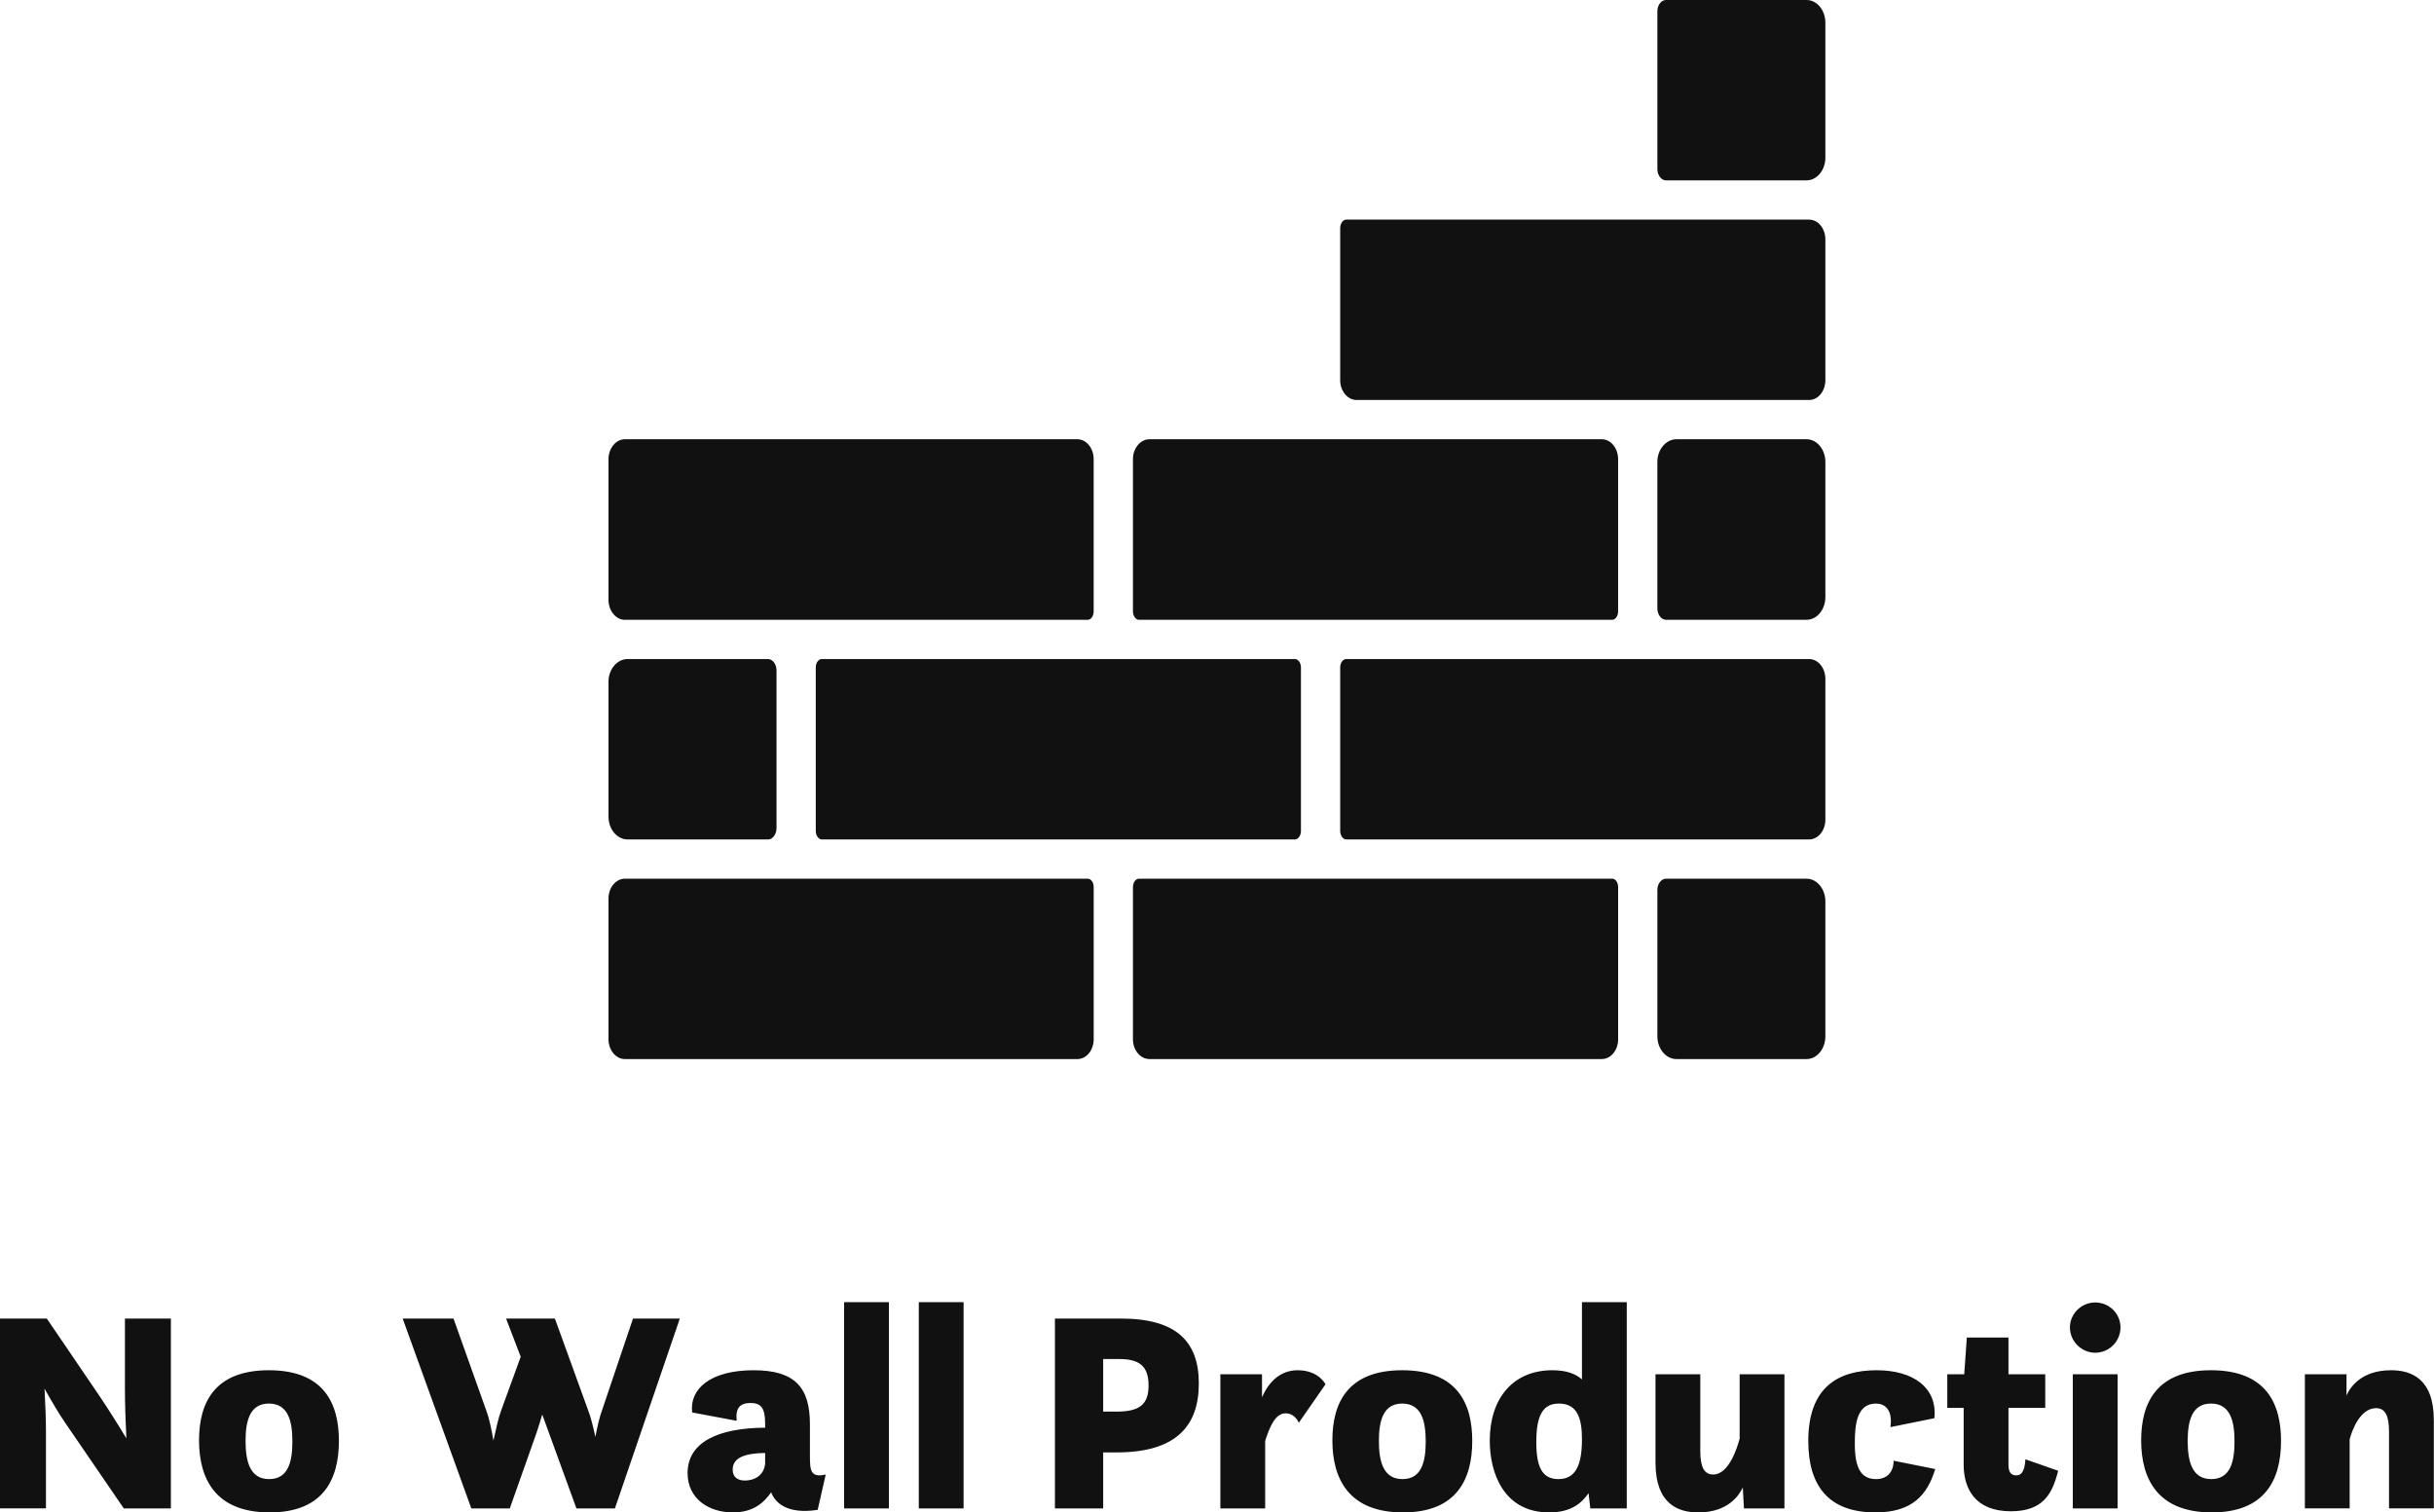 <svg width="200" height="124.276" viewBox="0 0 200 124.276" class="css-1j8o68f"><defs id="SvgjsDefs1264"></defs><g id="SvgjsG1265" featurekey="rDwwlG-0" transform="matrix(1.515,0,0,1.515,45.455,-11.029)" fill="#111111"><path xmlns="http://www.w3.org/2000/svg" d="M4.033,52.809h7.622c0.245,0,0.458-0.277,0.458-0.617v-8.559  c0-0.33-0.213-0.607-0.458-0.607H4.033C3.468,43.026,3,43.579,3,44.25v7.324  C3,52.255,3.468,52.809,4.033,52.809z"></path><path xmlns="http://www.w3.org/2000/svg" d="M3.883,40.897h25.112c0.16,0,0.319-0.192,0.319-0.458v-8.261  c0-0.585-0.394-1.075-0.884-1.075H3.883C3.405,31.103,3,31.593,3,32.178v7.643  C3,40.407,3.405,40.897,3.883,40.897z"></path><path xmlns="http://www.w3.org/2000/svg" d="M3.883,64.721h24.548c0.49,0,0.884-0.479,0.884-1.075v-8.25  c0-0.277-0.16-0.458-0.319-0.458H3.883C3.405,54.938,3,55.417,3,56.013v7.633  C3,64.242,3.405,64.721,3.883,64.721z"></path><path xmlns="http://www.w3.org/2000/svg" d="M40.237,43.026H14.561c-0.149,0-0.319,0.181-0.319,0.447v8.878  c0,0.266,0.17,0.458,0.319,0.458h25.676c0.149,0,0.319-0.192,0.319-0.458v-8.878  C40.556,43.207,40.386,43.026,40.237,43.026z"></path><path xmlns="http://www.w3.org/2000/svg" d="M31.763,40.897h25.676c0.16,0,0.319-0.192,0.319-0.458v-8.261  c0-0.585-0.394-1.075-0.884-1.075H32.338c-0.49,0-0.894,0.49-0.894,1.075v8.261  C31.444,40.705,31.614,40.897,31.763,40.897z"></path><path xmlns="http://www.w3.org/2000/svg" d="M31.444,55.395v8.25c0,0.596,0.405,1.075,0.894,1.075h24.537  c0.49,0,0.884-0.479,0.884-1.075v-8.25c0-0.277-0.16-0.458-0.319-0.458H31.763  C31.614,54.938,31.444,55.119,31.444,55.395z"></path><path xmlns="http://www.w3.org/2000/svg" d="M60.356,17.062h7.622C68.542,17.062,69,16.509,69,15.827V8.514  c0-0.681-0.458-1.235-1.022-1.235h-7.622c-0.256,0-0.468,0.277-0.468,0.607v8.569  C59.888,16.785,60.101,17.062,60.356,17.062z"></path><path xmlns="http://www.w3.org/2000/svg" d="M43.569,28.974h24.548C68.606,28.974,69,28.495,69,27.899v-7.633  c0-0.596-0.394-1.075-0.884-1.075H43.004c-0.149,0-0.319,0.192-0.319,0.458v8.25  C42.685,28.495,43.09,28.974,43.569,28.974z"></path><path xmlns="http://www.w3.org/2000/svg" d="M69,32.338c0-0.681-0.458-1.235-1.022-1.235h-7.058  c-0.564,0-1.033,0.554-1.033,1.235v7.941c0,0.33,0.213,0.617,0.468,0.617h7.622  C68.542,40.897,69,40.343,69,39.662V32.338z"></path><path xmlns="http://www.w3.org/2000/svg" d="M69,44.101c0-0.596-0.394-1.075-0.884-1.075H43.004  c-0.149,0-0.319,0.181-0.319,0.447v8.878c0,0.266,0.17,0.458,0.319,0.458h25.112  C68.606,52.809,69,52.33,69,51.734V44.101z"></path><path xmlns="http://www.w3.org/2000/svg" d="M69,63.486v-7.313c0-0.681-0.458-1.235-1.022-1.235h-7.622  c-0.256,0-0.468,0.277-0.468,0.607v7.941c0,0.681,0.468,1.235,1.033,1.235h7.058  C68.542,64.721,69,64.167,69,63.486z"></path></g><g id="SvgjsG1266" featurekey="4AZ1rv-0" transform="matrix(1.18,0,0,1.18,-1.605,100.344)" fill="#111111"><path d="M1.36 20 l0 -13.22 l3.26 0 l3.66 5.38 c0.54 0.8 1.24 1.9 1.88 2.96 c-0.06 -1.18 -0.1 -2.46 -0.1 -3.42 l0 -4.92 l3.2 0 l0 13.22 l-3.28 0 l-4.08 -5.96 c-0.4 -0.58 -0.94 -1.48 -1.44 -2.38 c0.06 1.08 0.1 2.18 0.1 2.94 l0 5.4 l-3.2 0 z M20.14 20.28 c-3.78 0 -4.92 -2.34 -4.92 -5.02 c0 -2.62 1.08 -4.88 4.86 -4.88 c3.86 0 4.88 2.34 4.88 4.92 c0 2.74 -1.14 4.98 -4.82 4.98 z M20.1 17.96 c1.36 0 1.62 -1.26 1.62 -2.62 s-0.26 -2.64 -1.64 -2.64 c-1.36 0 -1.62 1.28 -1.62 2.6 c0 1.34 0.26 2.66 1.64 2.66 z M34.18 20 l-4.78 -13.22 l3.54 0 l2.28 6.4 c0.18 0.46 0.36 1.26 0.5 2.1 c0.18 -0.82 0.36 -1.64 0.54 -2.1 l1.36 -3.74 l-1.02 -2.66 l3.4 0 l2.32 6.4 c0.16 0.4 0.34 1.1 0.5 1.84 c0.14 -0.74 0.3 -1.42 0.46 -1.84 l2.16 -6.4 l3.26 0 l-4.52 13.22 l-2.68 0 l-2.38 -6.54 c-0.14 0.48 -0.28 0.94 -0.42 1.34 l-1.84 5.2 l-2.68 0 z M58.3 20.1 c-2.14 0.34 -2.98 -0.52 -3.24 -1.22 c-0.48 0.68 -1.2 1.4 -2.66 1.4 c-1.7 0 -3.16 -0.96 -3.16 -2.74 c0 -2.16 2.14 -3.14 5.4 -3.16 l0 -0.28 c0 -1.06 -0.26 -1.44 -1.02 -1.44 c-0.72 0 -1.06 0.34 -0.96 1.24 l-3.1 -0.58 c-0.2 -1.62 1.24 -2.94 4.28 -2.94 c2.86 0 3.92 1.18 3.92 3.76 l0 2.2 c0 1.02 0.04 1.54 1.1 1.3 z M54.64 16.88 l0 -0.74 c-1.22 0.02 -2.26 0.24 -2.26 1.16 c0 0.52 0.34 0.76 0.86 0.76 c0.6 0 1.32 -0.32 1.4 -1.18 z M60.14 20 l0 -14.36 l3.12 0 l0 14.36 l-3.12 0 z M65.34 20 l0 -14.36 l3.12 0 l0 14.36 l-3.12 0 z M74.82 20 l0 -13.22 l4.6 0 c3.88 0 5.42 1.62 5.42 4.52 c0 2.88 -1.5 4.8 -5.7 4.8 l-0.96 0 l0 3.9 l-3.36 0 z M79.3 9.6 l-1.12 0 l0 3.66 l0.94 0 c1.62 0 2.22 -0.52 2.22 -1.82 c0 -1.4 -0.7 -1.84 -2.04 -1.84 z M86.34 20 l0 -9.34 l2.9 0 l0 1.6 c0.44 -1 1.22 -1.88 2.48 -1.88 c1.48 0 1.94 0.98 1.94 0.98 l-1.86 2.68 s-0.24 -0.66 -0.92 -0.66 c-0.72 0 -1.1 0.94 -1.42 1.92 l0 4.7 l-3.12 0 z M99.06 20.28 c-3.78 0 -4.92 -2.34 -4.92 -5.02 c0 -2.62 1.08 -4.88 4.86 -4.88 c3.86 0 4.88 2.34 4.88 4.92 c0 2.74 -1.14 4.98 -4.82 4.98 z M99.02 17.96 c1.36 0 1.62 -1.26 1.62 -2.62 s-0.26 -2.64 -1.64 -2.64 c-1.36 0 -1.62 1.28 -1.62 2.6 c0 1.34 0.26 2.66 1.64 2.66 z M112.1 20 l-0.12 -1.06 c-0.46 0.66 -1.18 1.34 -2.74 1.34 c-3.14 0 -4.14 -2.7 -4.14 -5 c0 -2.92 1.6 -4.9 4.36 -4.9 c1 0 1.64 0.26 2.06 0.64 l0 -5.38 l3.12 0 l0 14.36 l-2.54 0 z M109.88 17.96 c1.12 0 1.64 -0.84 1.64 -2.76 c0 -1.36 -0.26 -2.5 -1.6 -2.5 c-1.1 0 -1.58 0.78 -1.58 2.68 c0 1.76 0.42 2.58 1.54 2.58 z M125.62 10.66 l0 9.34 l-2.82 0 l-0.08 -1.46 c-0.26 0.56 -1.04 1.74 -3.1 1.74 c-1.38 0 -2.98 -0.56 -2.98 -3.48 l0 -6.14 l3.12 0 l0 5.34 c0 1.1 0.26 1.64 0.9 1.64 c1.08 0 1.66 -1.82 1.84 -2.5 l0 -4.48 l3.12 0 z M133.22 16.68 l2.9 0.58 c-0.54 1.78 -1.58 3.02 -4.16 3.02 c-3.24 0 -4.68 -1.82 -4.68 -4.98 c0 -3.7 2.04 -4.92 4.76 -4.92 c2.56 0 4.24 1.22 4.02 3.34 l-3.06 0.62 c0.18 -1.26 -0.44 -1.64 -1 -1.64 c-1.34 0 -1.48 1.44 -1.48 2.78 c0 1.66 0.4 2.48 1.48 2.48 c0.76 0 1.22 -0.48 1.22 -1.28 z M136.96 13 l0 -2.34 l1.18 0 l0.18 -2.56 l2.9 0 l0 2.56 l2.56 0 l0 2.34 l-2.56 0 l0 3.96 c0 0.46 0.14 0.74 0.54 0.74 c0.5 0 0.6 -0.56 0.64 -1.12 l2.28 0.8 c-0.4 1.58 -1.02 2.82 -3.3 2.82 c-2.48 0 -3.28 -1.58 -3.28 -3.24 l0 -3.96 l-1.14 0 z M145.5 7.4 c0 -0.96 0.8 -1.74 1.76 -1.74 c0.98 0 1.76 0.78 1.76 1.74 s-0.78 1.76 -1.76 1.76 c-0.96 0 -1.76 -0.8 -1.76 -1.76 z M145.7 20 l0 -9.34 l3.12 0 l0 9.34 l-3.12 0 z M155.38 20.28 c-3.78 0 -4.92 -2.34 -4.92 -5.02 c0 -2.62 1.08 -4.88 4.86 -4.88 c3.86 0 4.88 2.34 4.88 4.92 c0 2.74 -1.14 4.98 -4.82 4.98 z M155.34 17.96 c1.36 0 1.62 -1.26 1.62 -2.62 s-0.26 -2.64 -1.64 -2.64 c-1.36 0 -1.62 1.28 -1.62 2.6 c0 1.34 0.26 2.66 1.64 2.66 z M161.86 20 l0 -9.34 l2.9 0 l0 1.48 c0.24 -0.56 1.02 -1.76 3.1 -1.76 c1.38 0 2.98 0.56 2.98 3.48 l0 6.14 l-3.12 0 l0 -5.34 c0 -1.1 -0.26 -1.64 -0.9 -1.64 c-1.12 0 -1.68 1.56 -1.84 2.16 l0 4.82 l-3.12 0 z"></path></g></svg>